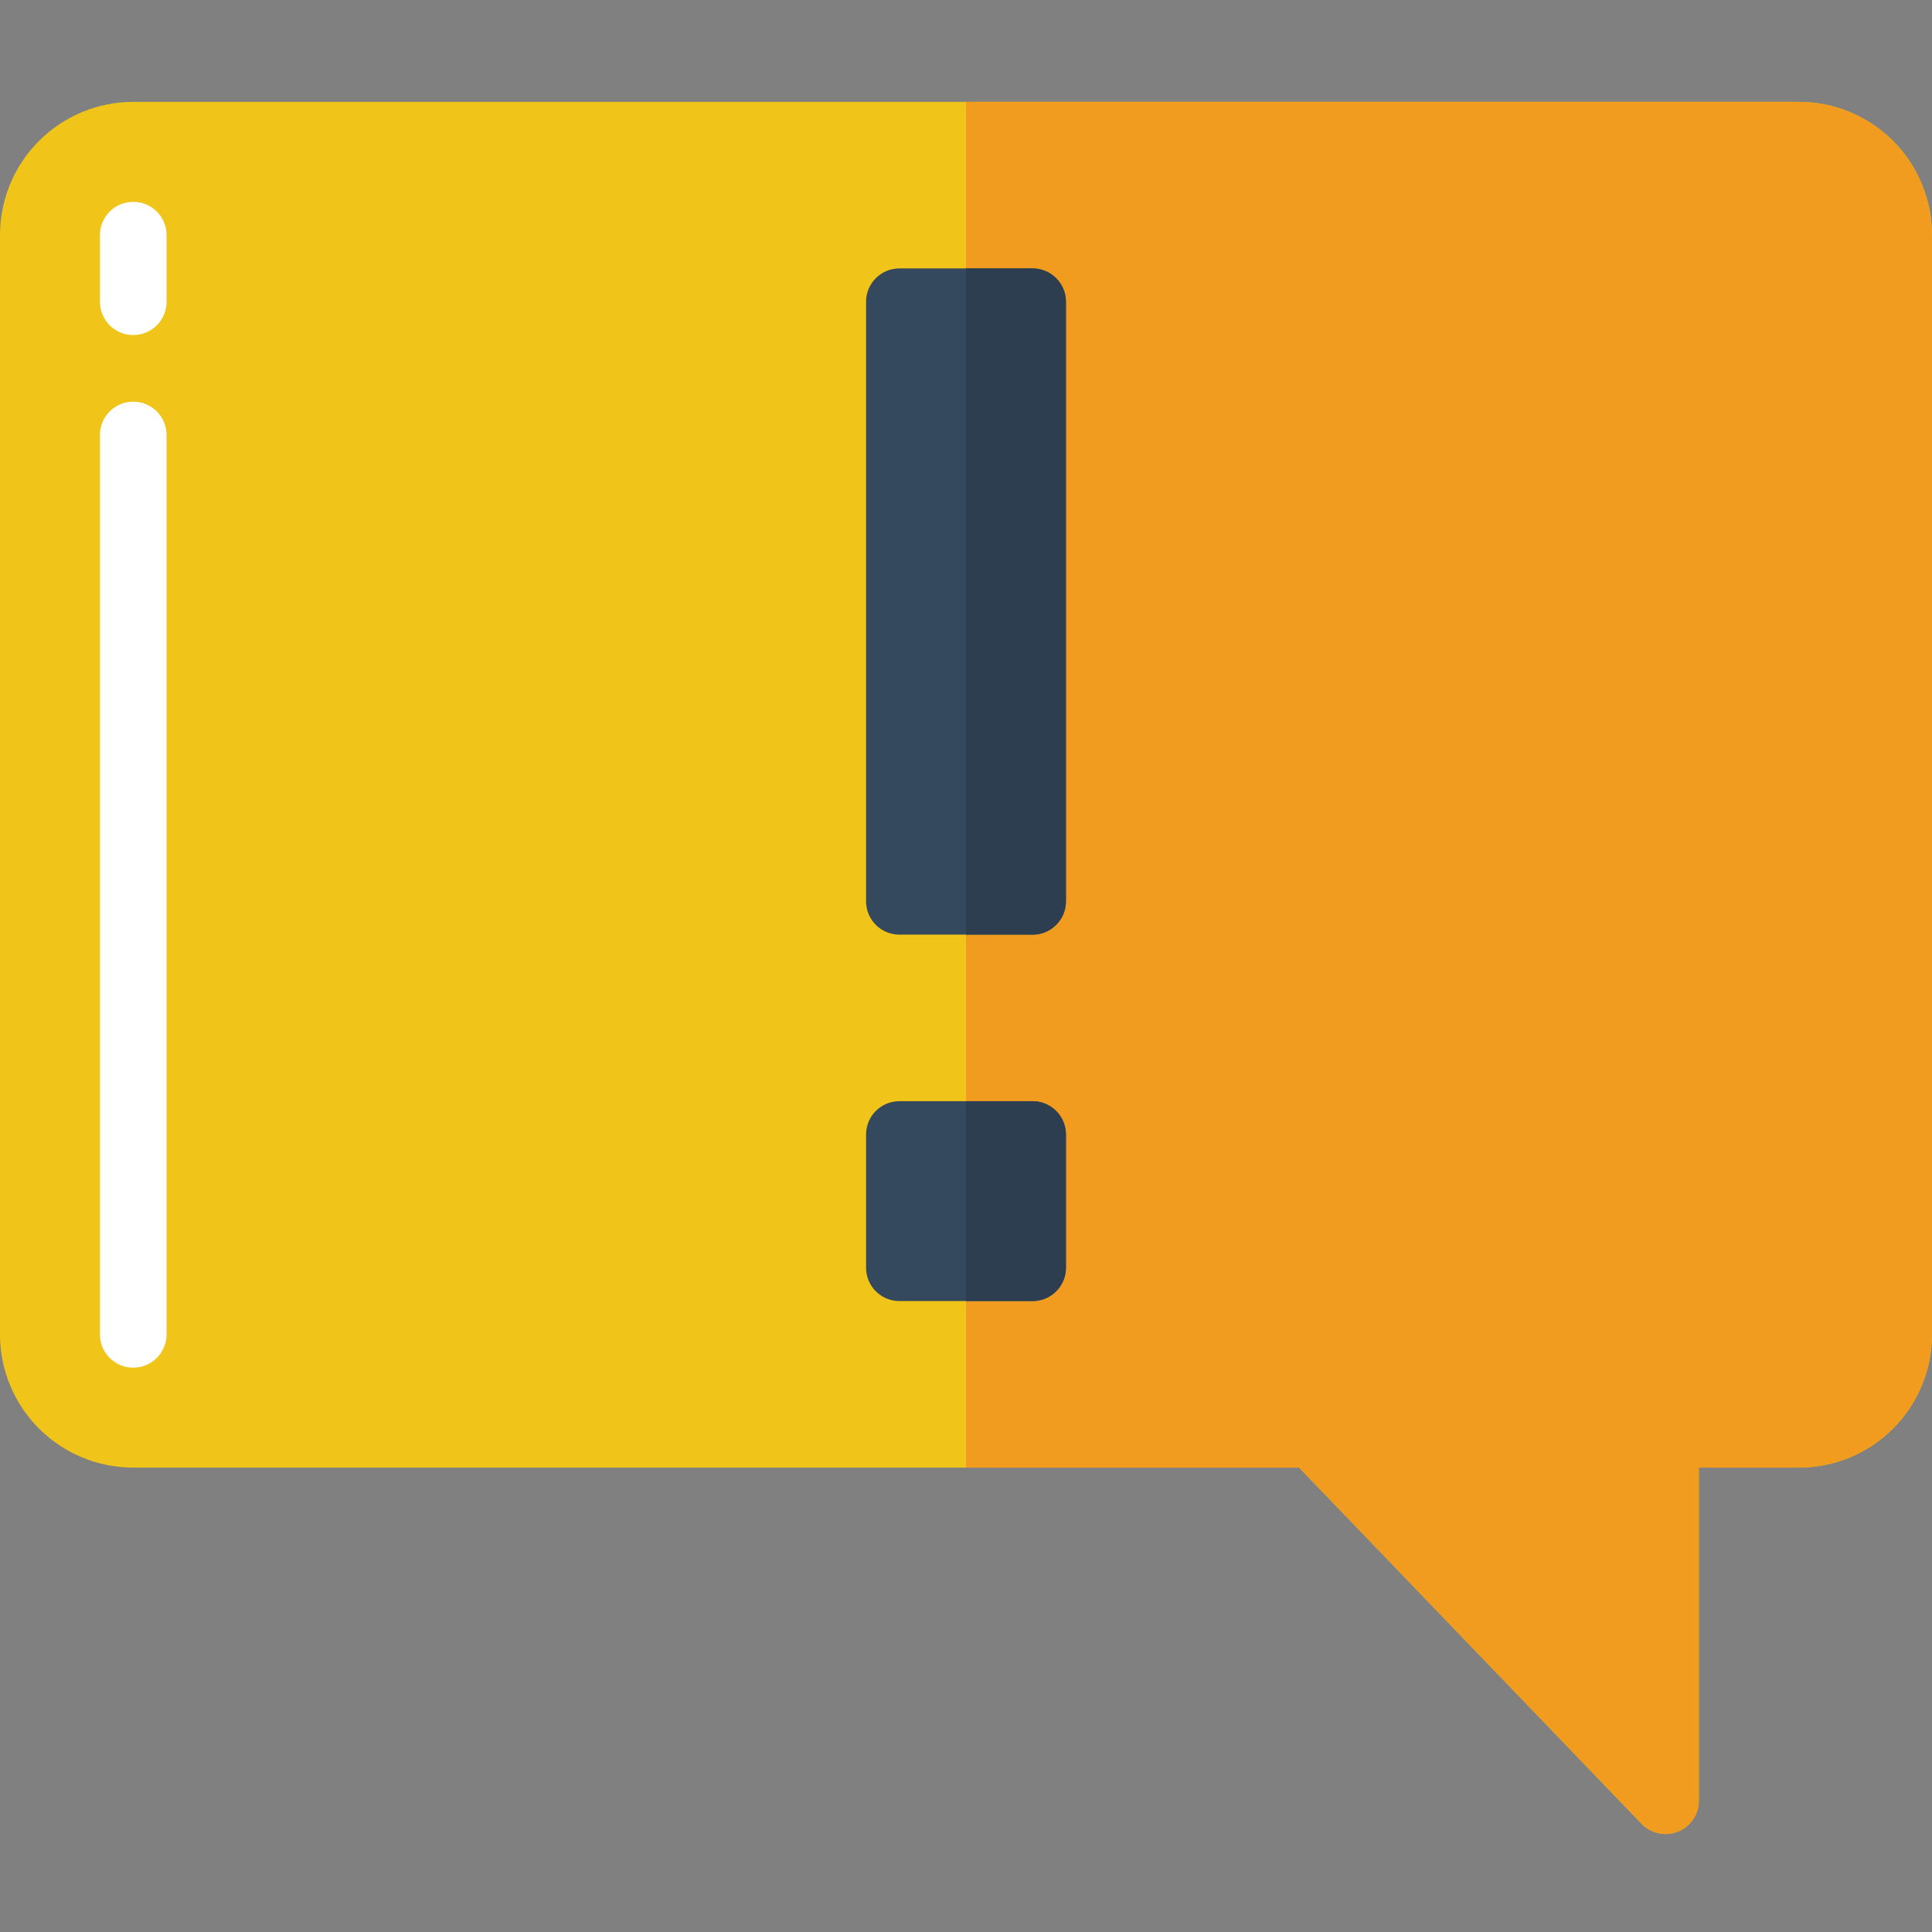 <svg height="512pt" viewBox="0 -27 512 512" width="512pt" xmlns="http://www.w3.org/2000/svg"><rect x="0" y="-27" width="512" height="512" fill="#808080" stroke="none"/><path d="m344.277 361.93 90.617 94.246c2.465 2.672 6.312 3.559 9.699 2.234 3.387-1.324 5.613-4.586 5.613-8.223v-88.258h26.484c9.363.004 18.348-3.715 24.969-10.34 6.625-6.621 10.344-15.602 10.34-24.969v-291.312c.004-9.363-3.715-18.348-10.34-24.969-6.621-6.625-15.605-10.344-24.969-10.34h-441.383c-9.363-.004-18.348 3.715-24.969 10.34-6.625 6.621-10.344 15.605-10.34 24.969v291.312c-.004 9.367 3.715 18.348 10.34 24.969 6.621 6.625 15.605 10.344 24.969 10.34zm0 0" fill="#f0c419"/><path d="m512 35.309v291.312c.004 9.367-3.715 18.348-10.34 24.969-6.621 6.625-15.605 10.344-24.969 10.34h-26.484v88.277c.008 3.629-2.207 6.891-5.586 8.219-3.375 1.328-7.223.449-9.688-2.215l-90.656-94.281h-88.277v-361.93h220.691c9.363-.004 18.348 3.715 24.969 10.34 6.625 6.621 10.344 15.605 10.34 24.969zm0 0" fill="#f29c1f"/><path d="m238.344 264.828h35.312c4.875 0 8.828 3.953 8.828 8.828v35.309c0 4.875-3.953 8.828-8.828 8.828h-35.312c-4.875 0-8.828-3.953-8.828-8.828v-35.309c0-4.875 3.953-8.828 8.828-8.828zm0 0" fill="#35495e"/><path d="m238.344 44.137h35.312c4.875 0 8.828 3.953 8.828 8.828v158.898c0 4.875-3.953 8.828-8.828 8.828h-35.312c-4.875 0-8.828-3.953-8.828-8.828v-158.898c0-4.875 3.953-8.828 8.828-8.828zm0 0" fill="#35495e"/><path d="m35.309 61.793c-4.875 0-8.824-3.953-8.824-8.828v-17.656c0-4.875 3.949-8.824 8.824-8.824 4.879 0 8.828 3.949 8.828 8.824v17.656c0 4.875-3.949 8.828-8.828 8.828zm0 0" fill="#fff"/><path d="m35.309 335.449c-4.875 0-8.824-3.953-8.824-8.828v-238.344c0-4.875 3.949-8.828 8.824-8.828 4.879 0 8.828 3.953 8.828 8.828v238.344c0 4.875-3.949 8.828-8.828 8.828zm0 0" fill="#fff"/><g fill="#2c3e50"><path d="m282.484 273.656v35.309c-.016 4.871-3.961 8.812-8.828 8.828h-17.656v-52.965h17.656c4.867.012 8.812 3.957 8.828 8.828zm0 0"/><path d="m282.484 52.965v158.898c-.016 4.867-3.961 8.812-8.828 8.828h-17.656v-176.555h17.656c4.867.016 8.812 3.961 8.828 8.828zm0 0"/></g></svg>